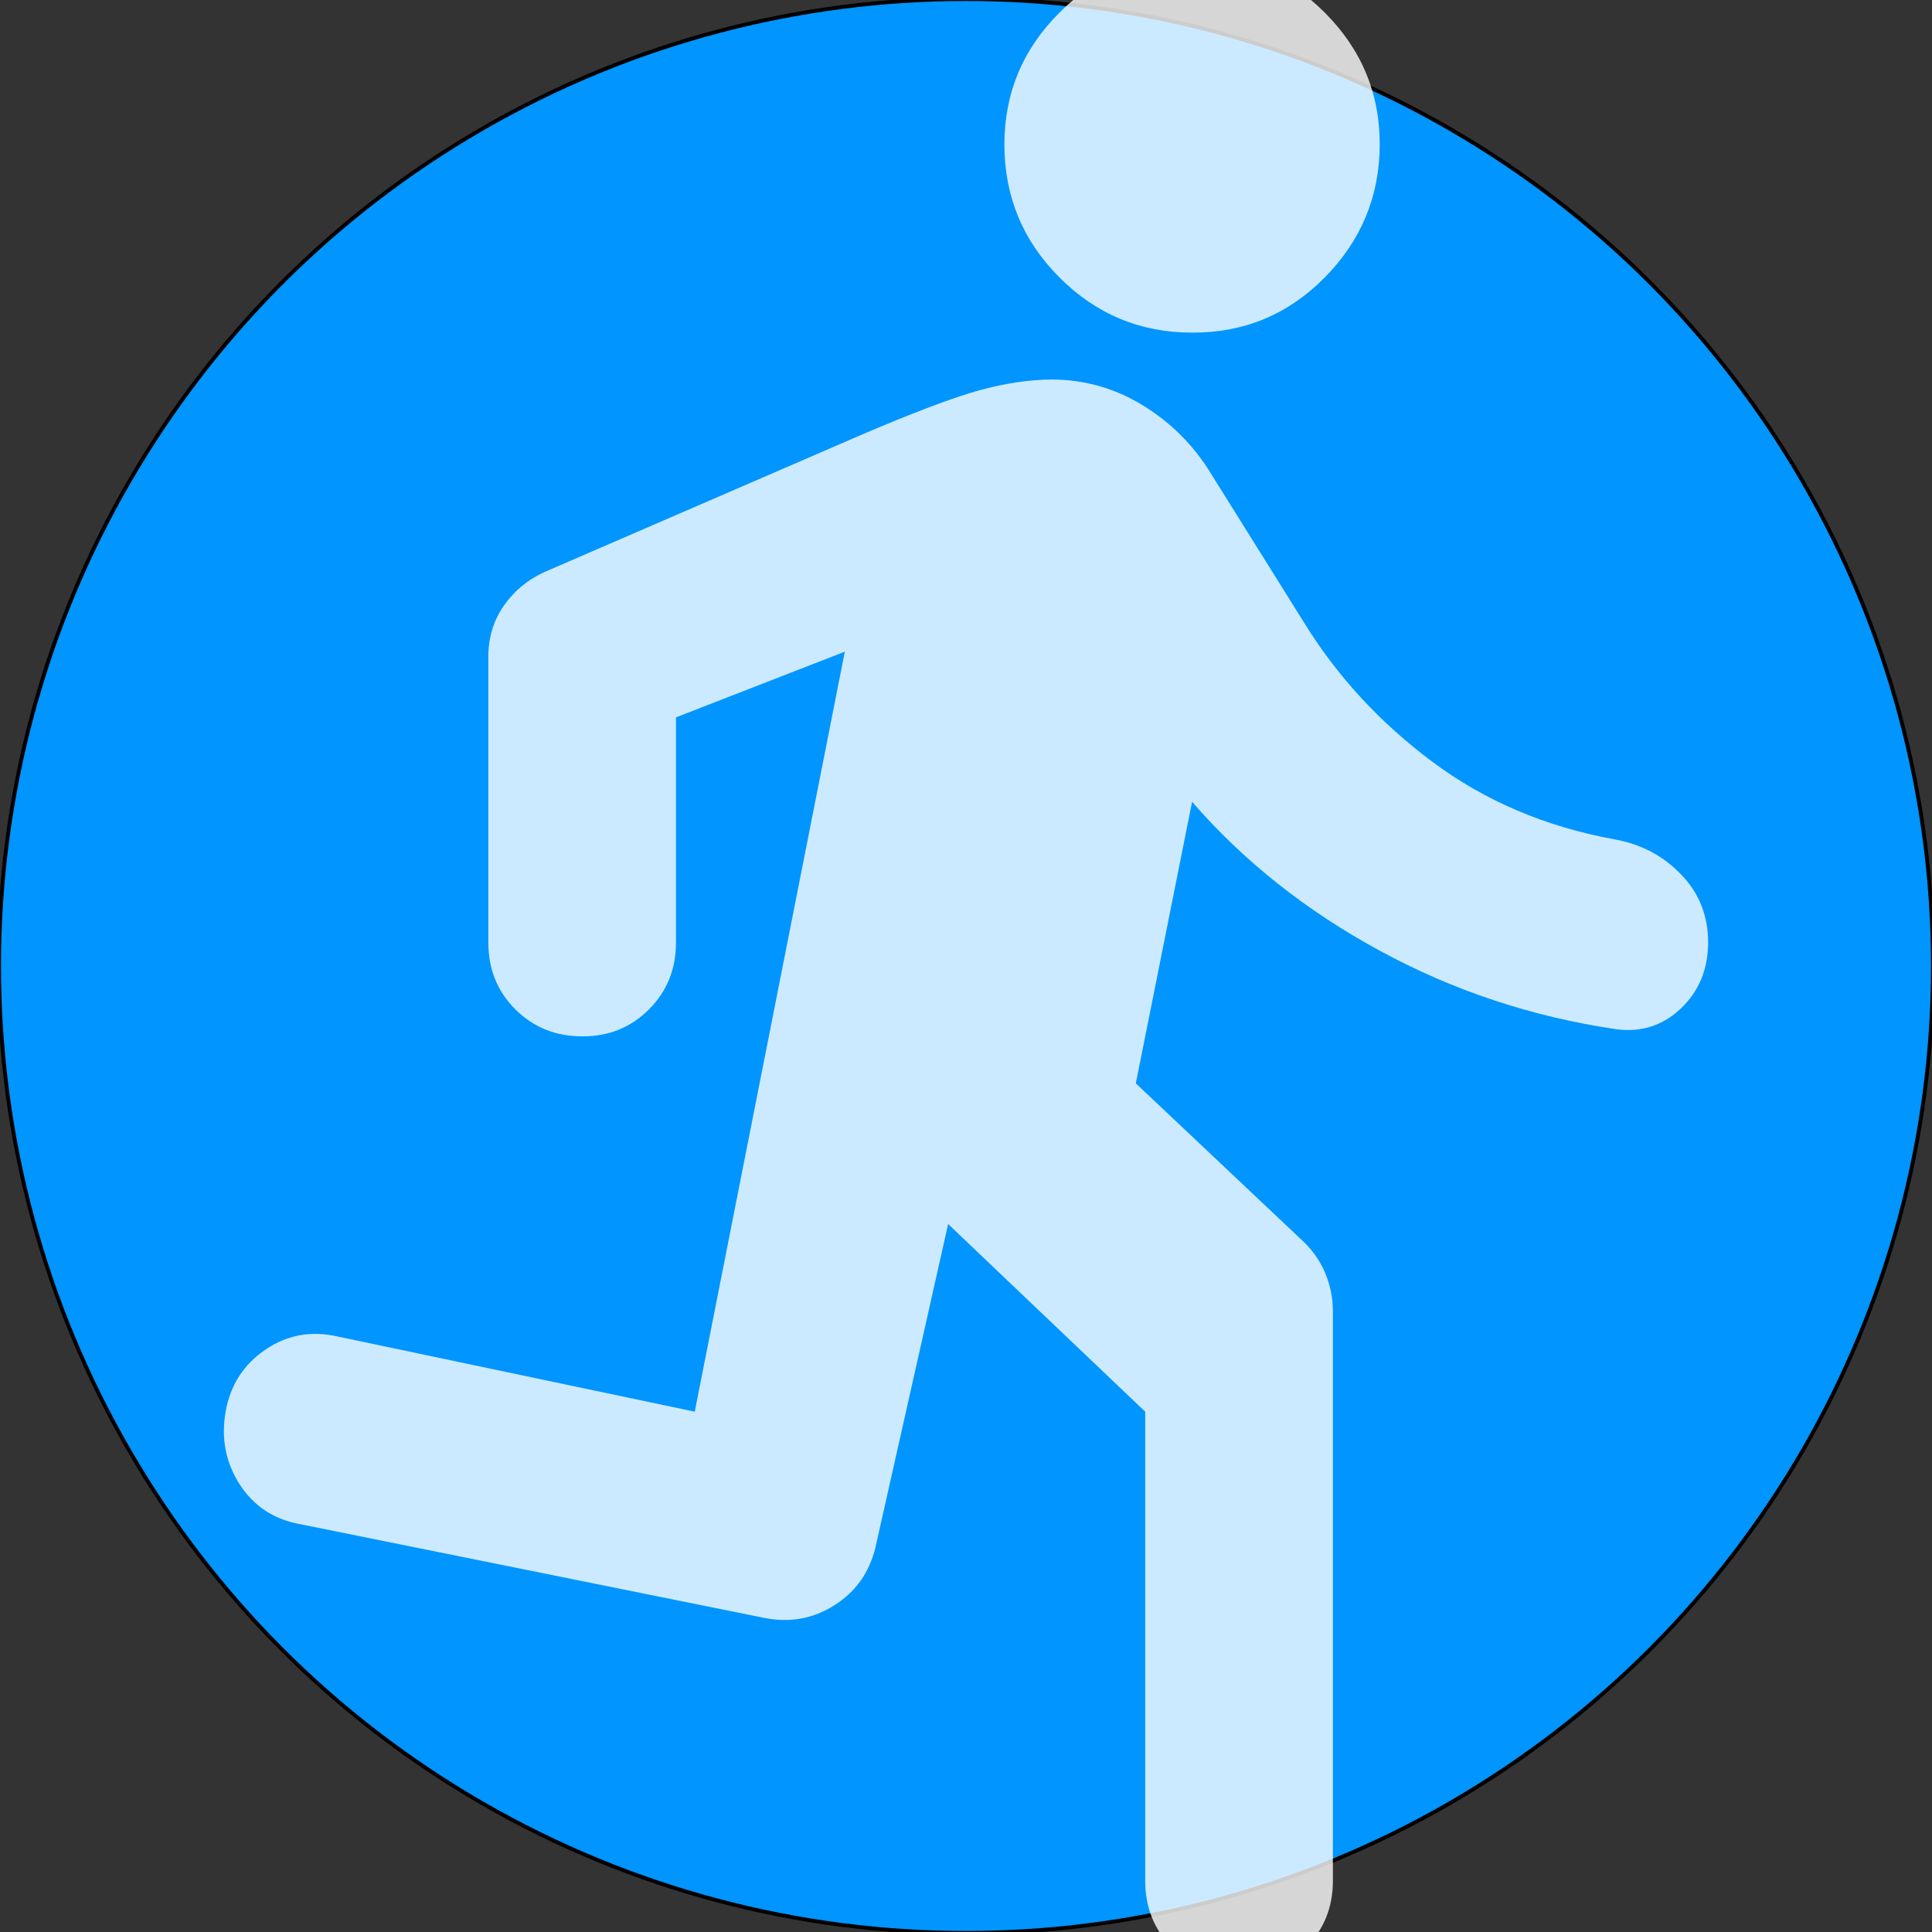 <?xml version="1.0" encoding="utf-8"?>
<svg xmlns="http://www.w3.org/2000/svg" viewBox="0 0 500 500" xmlns:bx="https://boxy-svg.com">
  <rect x="0" y="0" width="500" height="500" fill="#333333" stroke="none"/>
  <defs>
    <bx:export>
      <bx:file format="svg" href="#object-0"/>
    </bx:export>
    <bx:grid x="140.879" y="117.152" width="100" height="100"/>
  </defs>
  <rect width="141.907" height="141.907" fill="none" x="176" y="176" style="stroke-width: 1;"/>
  <ellipse style="stroke: rgb(0, 0, 0); transform-origin: 250px 250px; fill: rgb(0, 149, 255);" cx="250" cy="250" rx="250.245" ry="250.245"/>
  <path d="M 296.376 486.776 L 296.376 365.34 L 245.378 316.782 L 226.546 400.56 C 224.934 407.051 221.394 412.008 215.922 415.45 C 210.475 418.896 204.514 419.998 198.018 418.757 L 77.807 394.48 C 70.942 393.282 65.691 389.815 62.029 384.148 C 58.388 378.486 57.189 372.244 58.388 365.34 C 59.61 358.478 63.031 353.107 68.717 349.269 C 74.386 345.432 80.641 344.311 87.544 345.92 L 179.801 365.34 L 218.64 168.654 L 174.942 185.653 L 174.942 243.927 C 174.942 250.821 172.601 256.58 167.94 261.243 C 163.271 265.91 157.524 268.248 150.663 268.208 C 143.779 268.208 138.034 265.846 133.368 261.222 C 128.705 256.559 126.384 250.821 126.384 243.927 L 126.384 169.876 C 126.384 165.019 127.7 160.668 130.339 156.831 C 132.995 152.995 136.495 150.041 140.964 148.018 L 222.296 112.798 C 236.465 106.719 246.91 102.808 253.559 100.975 C 260.27 99.167 266.429 98.26 272.094 98.221 C 280.589 98.221 288.463 100.442 295.74 104.891 C 303.023 109.356 308.903 115.219 313.35 122.499 L 337.648 161.376 C 346.15 175.128 357.187 187.07 370.742 197.182 C 384.315 207.294 399.978 213.962 417.761 217.211 C 424.671 218.433 430.413 221.463 435.077 226.32 C 439.781 231.198 442.06 237.065 442.06 243.927 C 442.04 250.821 439.718 256.465 435.077 260.928 C 430.413 265.375 424.866 267.203 418.395 266.376 C 396.535 263.172 376.092 256.386 357.068 246.032 C 338.044 235.706 321.85 222.878 308.511 207.513 L 293.95 280.37 L 337.648 321.625 C 340.068 324.082 341.899 326.781 343.119 329.847 C 344.318 332.896 344.949 336.024 344.949 339.232 L 344.949 486.776 C 344.949 493.639 342.605 499.426 337.922 504.083 C 333.264 508.749 327.517 511.071 320.635 511.052 C 313.805 511.014 308.018 508.688 303.357 504.048 C 298.693 499.405 296.376 493.639 296.376 486.776 M 308.511 86.081 C 295.151 86.081 283.704 81.321 274.22 71.839 C 264.718 62.336 259.973 50.881 259.933 37.522 C 259.914 24.144 264.679 12.716 274.22 3.234 C 283.737 -6.251 295.193 -11.013 308.511 -11.052 C 321.811 -11.074 333.264 -6.329 342.82 3.234 C 352.363 12.776 357.129 24.224 357.068 37.522 C 357.03 50.821 352.249 62.274 342.82 71.839 C 333.36 81.382 321.927 86.16 308.511 86.081" style="stroke-width: 1; fill: rgba(255, 255, 255, 0.8); transform-origin: 260.607px 257.414px;" id="object-0"/>
</svg>